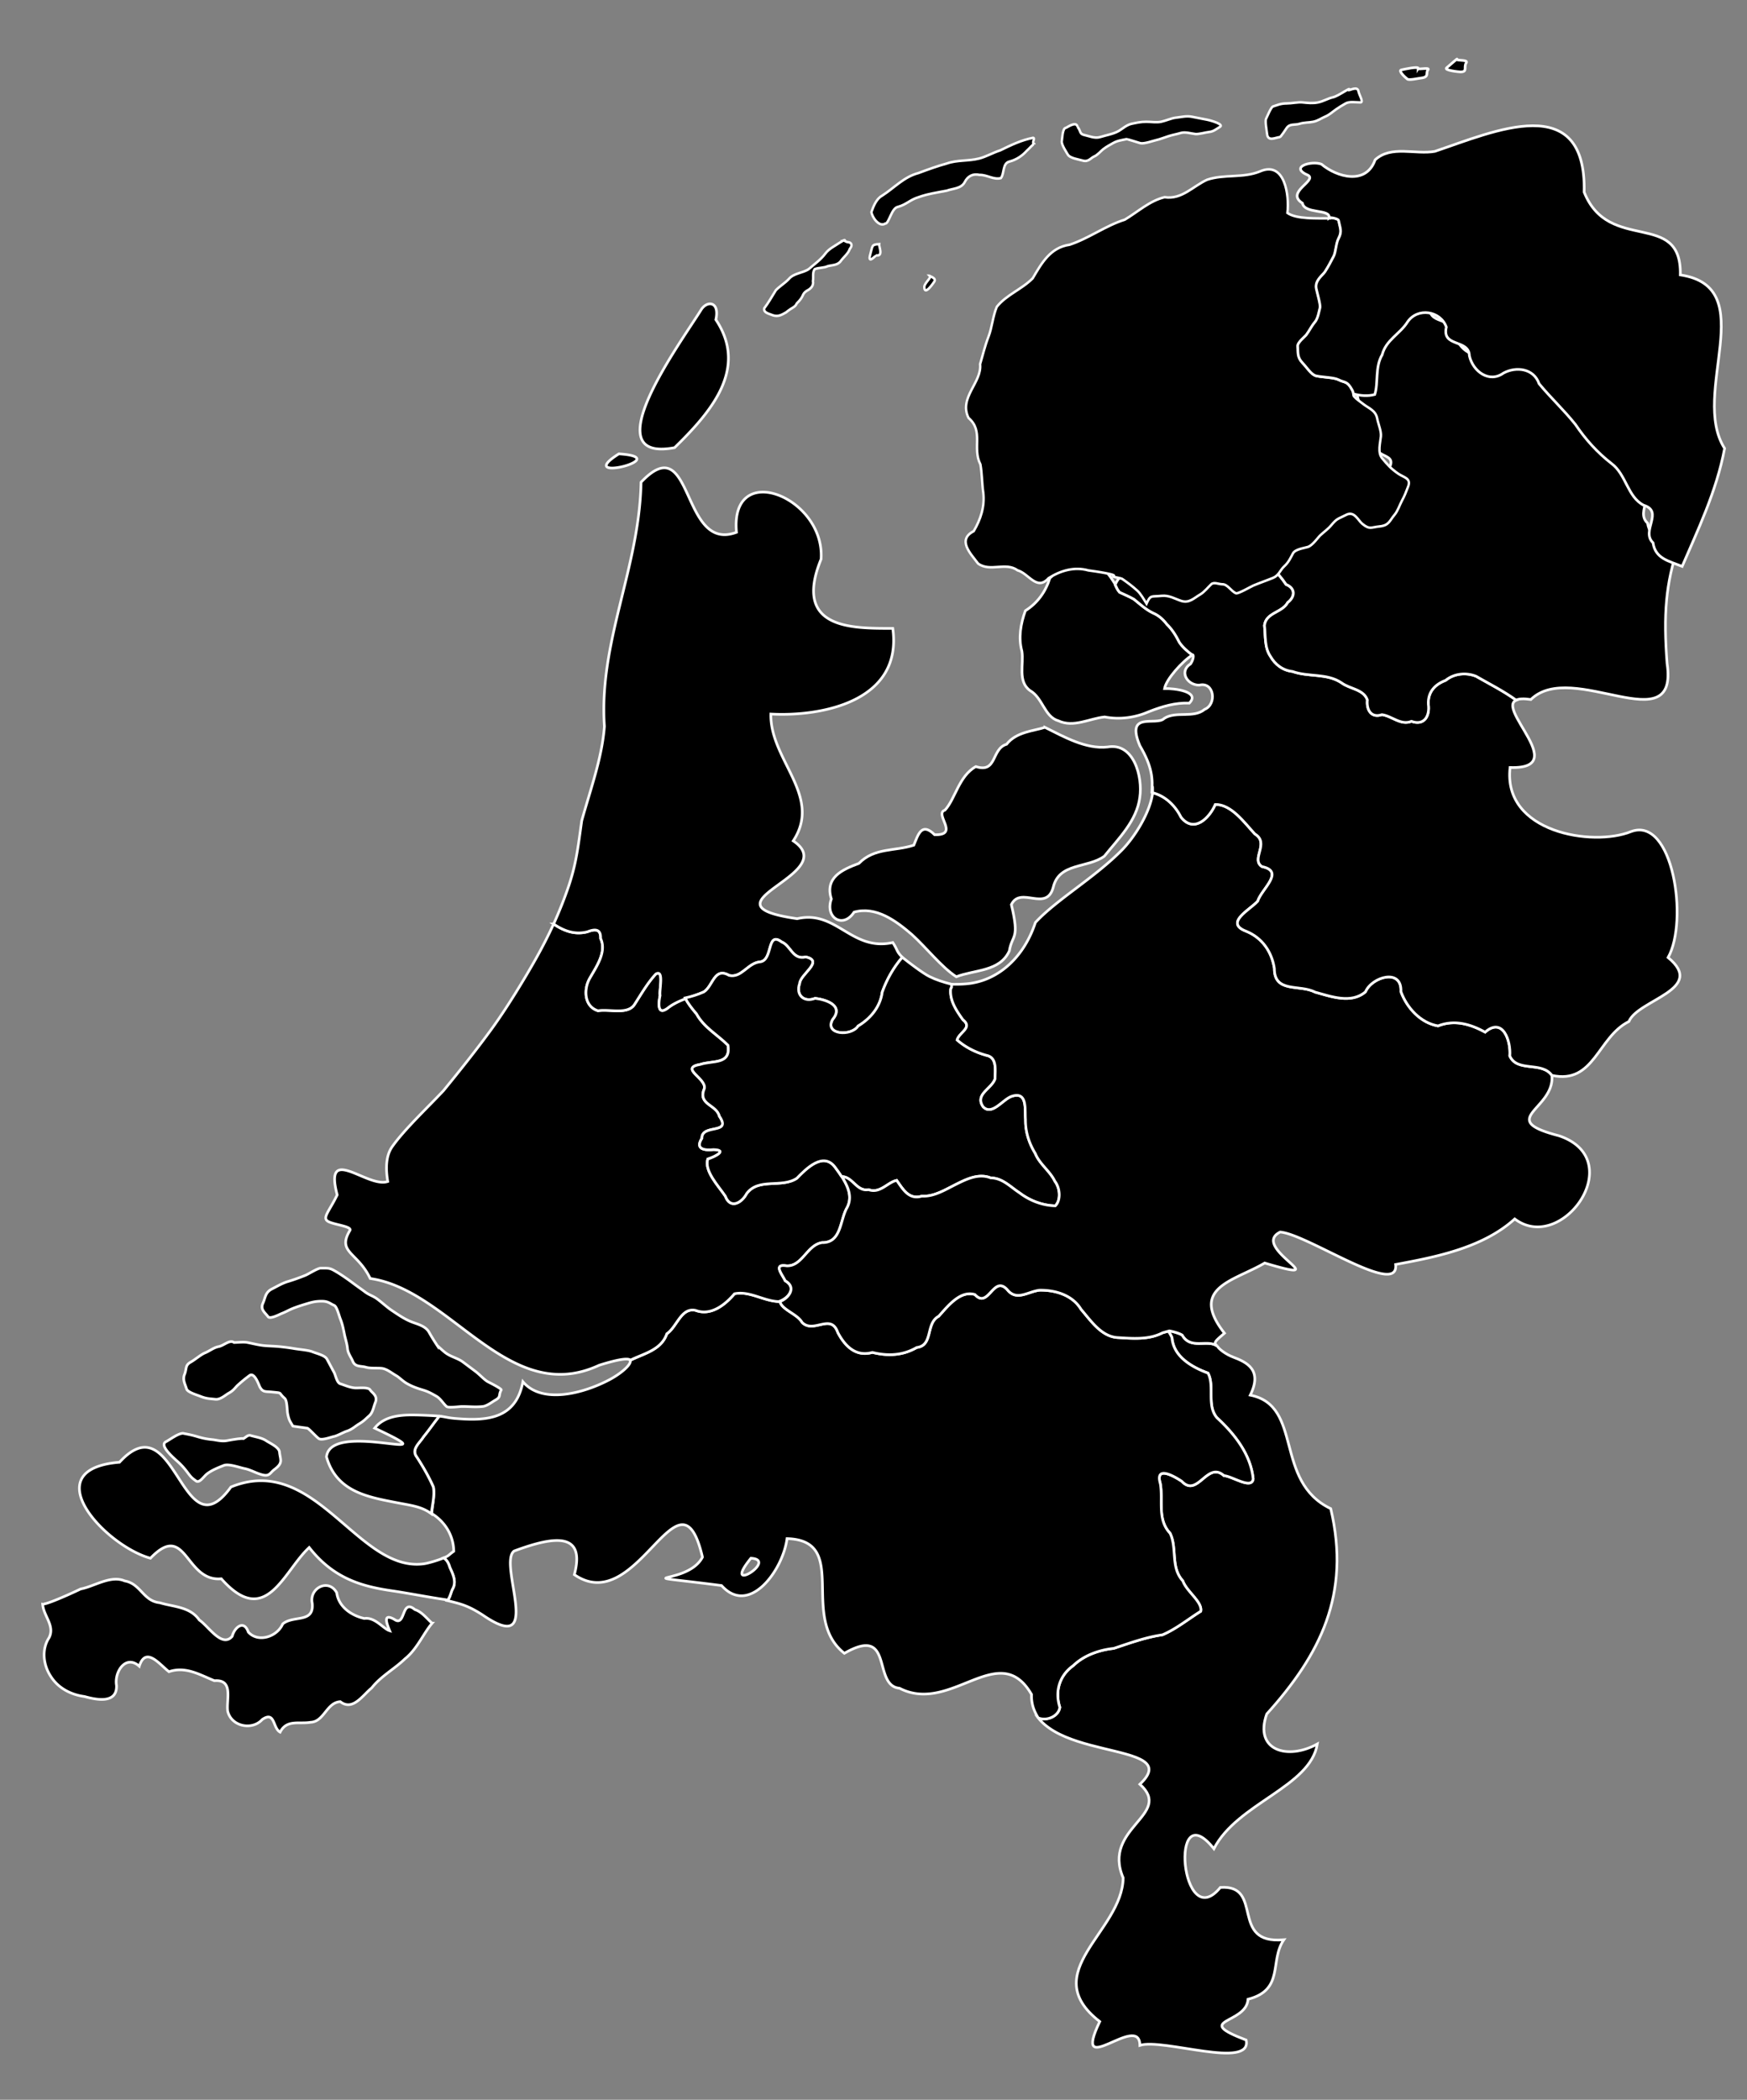 <svg viewBox="0 0 714.24 858.14" xmlns="http://www.w3.org/2000/svg"><rect x="0" y="0" width="714.24" height="858.14" fill="#808080" stroke="none"/><g stroke="#fff" stroke-width="1.084"><path d="M497.62 550.02c.656 1.344 3.652 3.517 6.528 4.6 2.875 1.085 5.894 2.41 7.563 4.745 1.667 2.335 1.982 5.679-.553 10.8 21.815 4.304 9.436 35.16 32.9 46.399 8.275 34.982-4.3 59.664-26.17 83.93-5.314 15.048 8.713 18.91 20.688 12.239-2.874 17.64-32.644 24.087-42.29 42.8-18.564-23.232-13.476 35.629 2.64 15.83 18.119-1.276 3.432 23.452 25.959 21.38-5.958 8.488.403 20.448-14.644 24.317-.602 10.275-23.197 8.127-.76 16.677 2.48 12.204-34.104-.846-43.455 2.161-.064-13.78-28.308 15.14-16.405-9.722-26.071-20.204 9.27-36.741 9.573-58.73-8.822-20.596 20.76-25.754 6.832-38.262 2.47-2.322 3.615-4.192 3.73-5.746.115-1.553-.8-2.788-2.45-3.837-1.65-1.049-4.037-1.912-6.864-2.72-2.827-.806-6.095-1.559-9.51-2.387-3.416-.828-6.978-1.733-10.392-2.845-3.415-1.113-6.682-2.432-9.507-4.091-2.825-1.659-5.209-3.656-6.57-5.503 3.552 1.484 8.398-.716 8.828-4.325-2.087-6.502-.167-13 5.505-17.03 4.383-4.218 10.536-6.403 16.532-7.039 6.564-2.189 13.05-4.558 19.952-5.558 5.608-2.397 10.452-6.374 15.628-9.61.725-3.846-5.794-8.007-7.332-12.396-5.091-5.513-2.23-13.331-5.18-19.454-5.382-5.652-2.815-13.375-4-20.246-2.272-7.59 5.496-3.206 8.763-1.012 6.5 6.891 10.385-8.474 17.26-2.32 3.348.193 11.331 5.786 11.923 1.33-.987-10.015-7.657-18.41-14.817-24.992-4.294-5.062-.832-12.825-3.628-18.214-6.57-2.45-14.182-6.705-14.753-14.549-1.133-2.473-2.065-2.89-1.055-2.735 1.01.153 3.962.876 5.276 1.746 3.37 5.99 10.225 1.647 14.256 4.37z"/><path d="M408.73 525.46c-3.575.365-5.714 8.452-10.125 3.601-6.097-1.823-11.13 4.775-14.824 8.847-5.478 2.93-2.122 11.981-8.978 12.787-5.69 3.311-11.854 3.574-18.111 2.01-6.834 1.927-11.209-2.594-14.145-8.116-2.83-8.156-9.854.607-14.615-4.15-1.923-3.445-8.243-5.129-9.056-8.508-6.64-.174-12.498-4.503-18.608-3.183-3.81 4.49-9.583 9.118-15.815 6.785-5.985-1.361-7.623 6.684-11.822 9.552-2.304 6.758-9.654 8.12-14.98 10.908.003.006-.002.02 0 .026.007.018.021.06.026.079.005.018.023.059.026.078.003.02-.002.058 0 .078.117 1.648-3.874 5.18-8.795 7.75-5.205 2.719-12.024 5.221-18.529 5.873-6.504.651-12.701-.545-16.598-5.193-.716 3.834-2.001 6.765-3.731 8.977-1.73 2.212-3.884 3.71-6.368 4.697-2.485.987-5.293 1.46-8.273 1.618-2.981.16-6.153-.016-9.369-.287-3.217-.27-3.667-.637-6.42-.939-2.122 2.568-4.159 5.625-6.472 8.43-1.512 2.495-5.179 5.097-2.793 8.246 2.556 3.935 4.94 8.027 6.838 12.318.592 3.607-.46 7.294-.679 10.804 4.43 2.715 8.848 7.91 9.004 15.424-2.165 1.508-1.877 1.848-4.15 2.715 1.388.871 2.041 2.198 2.532 3.888 1.303 2.82 2.843 5.94 1.07 8.925-.568 1.032-1.244 4.396-2.218 4.593 6.062 1.462 8.771 2.195 14.589 5.924 25.56 17.604 6.03-21.149 12.866-26.15 16.74-6.232 29.236-7.707 24.61 9.656 26.043 17.982 43.035-47.202 52.378-7.15-3.482 6.796-13.981 7.905-14.954 8.533l-.026.026c-.004.005-.023.022-.026.027-.002.004 0 .021 0 .026v.026c.199.422 5.795.782 22.809 2.975 11.359 12.664 25.08-6.279 26.776-19.181 26.025.748 4.709 32.087 23.436 46.87 20.526-11.827 11.248 13.259 22.548 14.275 21.132 10.888 40.707-20.41 53.969 2.532-.119 3.54.807 6.488 2.74 9.577 3.553 1.484 8.391-.722 8.821-4.331-2.087-6.502-.166-13.012 5.507-17.042 4.383-4.218 10.55-6.385 16.546-7.021 6.563-2.189 13.037-4.559 19.938-5.559 5.607-2.396 10.456-6.393 15.633-9.63.724-3.845-5.797-8.007-7.334-12.395-5.092-5.512-2.243-13.32-5.193-19.443-5.382-5.652-2.808-13.38-3.993-20.251-2.271-7.589 5.5-3.211 8.769-1.018 6.5 6.892 10.376-8.451 17.25-2.296 3.349.192 11.334 5.787 11.927 1.33-.987-10.014-7.664-18.42-14.824-25.001-4.295-5.063-.831-12.828-3.628-18.216-6.569-2.45-14.174-6.692-14.746-14.537-.725-1.585-1.358-2.349-1.46-2.636.181-.05.335-.082.417-.105-.174-.026-.297-.04-.366-.026h-.026c-.005.003-.022.024-.026.026-.002.004-.024.023-.026.027v.052c.001.006-.002.02 0 .026-.549.15-1.46.406-2.375.678-5.712 2.946-12.255 2.3-18.45 1.932-6.626-.484-10.83-6.906-14.85-11.534-3.494-5.874-10.702-7.976-17.12-7.804-4.84.698-9.296 4.5-13.05-.261-1.16-1.25-2.167-1.659-3.078-1.565zM307 636.82c11.528.64-12.461 15.333 0 0zm-124.59 17.198l.053.026c-.02-.004-.034-.021-.053-.026zm.053.026a.471.471 0 00.235.053c-.08-.02-.155-.034-.235-.053z"/><path d="M176.34 618.64c-3.945-2.947-8.068-3.353-14.021-4.509-5.954-1.156-12.144-2.266-17.355-4.873-5.212-2.607-9.444-6.71-11.485-13.855 1.665-15.534 53.772 4.23 19.701-11.75 1.569-1.99 3.603-3.3 5.973-4.128 2.37-.827 5.076-1.174 7.987-1.238 2.911-.063 8.85.155 12.484.459-2.122 2.568-4.18 5.64-6.493 8.443-1.511 2.496-5.155 5.09-2.77 8.241 2.556 3.934 4.918 8.033 6.815 12.324.593 3.607-.455 7.297-.836 10.885zm5.851 35.106c-5.867-.805-15.559-2.69-21.678-3.575-6.119-.886-12.125-2.1-17.86-4.703-5.735-2.604-11.2-6.598-16.237-13.042-10.535 9.682-17.643 33.431-35.94 12.781-14.934 1.41-14.199-23.803-28.962-8.393-18.35-4.98-47.73-36.346-12.654-39.227 23.18-25.271 25.307 38.09 45.554 10.123 2.464-1.01 4.84-1.697 7.14-2.104a29.36 29.36 0 016.672-.419 29.92 29.92 0 016.265 1.012 36.32 36.32 0 015.916 2.187 50.203 50.203 0 015.625 3.11 77.612 77.612 0 015.393 3.78 141.058 141.058 0 015.22 4.193c1.718 1.439 3.417 2.904 5.107 4.354a293.56 293.56 0 005.049 4.262 104.097 104.097 0 005.052 3.913c1.691 1.219 3.392 2.337 5.113 3.314 1.721.975 3.462 1.808 5.233 2.457a25.024 25.024 0 005.412 1.35c1.84.235 3.72.245 5.648-.015 1.93-.26 6.3-1.588 8.102-2.404 1.39.871 2.052 2.192 2.542 3.881 1.304 2.82 2.844 5.934 1.07 8.917-.644 1.17-1.423 5.327-2.782 4.248zm-86.51-105.09c-1.747-1.309-4.18 1.297-6.328 1.688-1.958.356-3.719 1.825-5.483 2.53-1.758.704-4.089 2.787-5.905 3.797-2.37 1.316-1.571 2.662-2.531 5.061-.861 2.153.238 3.888.844 5.906.405 1.35 4.197 2.438 5.483 2.952 2.494.998 3.499.982 6.327 1.266 2.073.207 4.003-1.71 5.483-2.532 2.099-1.165 2.527-2.245 3.797-3.374 1.68-1.494 2.6-2.266 4.64-3.796 2.071-1.554 3.904 4.077 4.217 4.64 1.251 2.252 2.164 1.82 5.062 2.108 4.542.455 2.276.094 5.062 2.532 1.11.973.96 4.802 1.265 6.327.582 2.909 1.051 3.157 2.109 5.062.027.049 5.548.771 5.905.842.634.128 3.444 3.322 4.64 4.218 1.237.929 5.034-.584 6.327-.843 1.31-.262 4.057-1.807 5.062-2.109 2.172-.651 3.583-2.065 5.061-2.952 2.13-1.28 2.701-2.048 4.218-3.375 1.49-1.303 1.756-3.545 2.53-5.483 1.108-2.769-1.501-3.97-2.108-5.061-.735-1.324-4.967-.708-6.327-.844-2.306-.231-4.317-1.21-5.906-1.688-1.43-.43-1.97-3.631-2.53-4.64-1.138-2.048-1.91-3.607-2.953-5.483-.833-1.5-4.119-2.238-5.905-2.952-1.697-.68-5.006-.905-7.17-1.266a92.062 92.062 0 00-6.327-.844c-2.18-.217-4.304-.22-6.327-.422-2.135-.212-4.621-.84-6.75-1.265-1.586-.317-3.924 0-5.483 0zm3.821 39.27c-.91-.181-4.757.482-6.749.844-2.168.395-4.236-.255-5.905-.422-2.445-.244-4.152-.613-6.327-1.265-2.278-.684-3.893-.948-5.483-1.265-1.803-.36-5.725 2.65-7.17 3.374-2.762 1.38 2.332 5.963 4.639 8.015 1.82 1.617 3.078 3.12 4.218 4.64 1.583 2.11 1.87 2.245 3.374 3.373 1.467 1.1 3.173-1.853 4.64-2.952 2.048-1.536 4.561-2.5 6.749-3.375 1.997-.798 6.421.863 8.436 1.266 2.57.514 4.509 1.805 7.17 2.53 3.14.856 3.245-.745 5.062-2.108 3.724-2.794 2.446-3.803 2.109-7.171-.198-1.98-3.921-3.598-5.483-4.64-1.791-1.194-4.243-1.483-6.327-2.109-1.169-.35-2.047.877-2.953 1.265zm77.164 75.46c-3.471 4.003-6.16 10.632-11.036 14.488-4.354 4.23-9.846 7.09-13.674 11.958-3.62 2.893-7.691 9.605-12.831 5.61-5.613.312-6.624 8.214-12.113 8.415-4.743.827-9.758-1.26-12.48 4.032-3.089-1.606-1.994-8.822-7.334-5.149-4.136 4.607-12.742 2.834-14.12-3.514-.607-4.683 2.525-12.962-5.415-12.343-6.098-2.486-11.843-6.002-18.587-3.687-3.853-2.968-9.467-10.559-12.134-2.238-5.548-4.964-10.291 2.349-9.306 7.896.246 7.604-8.34 5.808-13.117 4.48-5.523-.733-10.675-3.402-13.72-8.161-3.09-4.648-3.904-11.04-.737-15.863 2.586-5.052-2.648-9.225-2.608-14.101-.937 1.69 10.83-3.549 15.526-5.824 5.49-.992 12.278-5.765 17.99-3.292 6.626 1.147 7.546 8.263 14.352 8.921 5.77 1.75 12.376 1.583 16.18 7.073 3.744 2.512 9.253 11.525 13.434 6.642.873-3.531 4.757-7.006 6.575-1.738 4.05 4.51 11.822 1.929 14.07-3.305 4.4-3.74 12.907-.124 12.056-8.478-1.287-6.166 6.668-10.333 10.027-4.29.761 5.734 5.935 9.316 11.278 10.525 4.398-.668 7.771 4.237 10.378 5.012-1.162-2.825-2.98-7.4 1.921-4.62 4.694 3.25 2.758-8.768 8.364-4.033 2.963.969 4.808 3.606 7.06 5.584zM257.72 555.87c-.696-.76-3.611-.787-12.725 2.064-37.131 17.302-60.585-30.726-93.639-35.43-5.106-10.812-13.718-10.578-8.312-19.62 1.078-1.804-7.328-2.4-9.24-3.925-1.91-1.525.925-4.166 4.055-10.62-5.597-21.189 12.487-2.572 20.667-5.484-.835-5.07-.882-10.503 1.898-14.341 5.02-7.071 14.474-15.94 20.88-22.777 6.931-8.466 13.536-16.763 19.643-25.154 6.106-8.392 13.575-20.6 18.514-29.441a194.55 194.55 0 006.88-13.512c4.24 2.855 8.69 4.5 13.836 3.173 3.307-1.304 5.497-1.048 5.374 2.723 2.599 5.623-1.801 11.64-4.525 16.47-2.466 4.511-2.136 11.374 3.483 13.087 4.65-.795 11.9 1.675 14.789-2.43 2.741-4.226 5.334-8.833 8.813-12.59 3.499-2.007 1.324 6.592 1.745 8.765-.573 2.784-1.28 8.47 3.124 5.162 2.16-1.712 4.628-2.814 7.125-4.142 1.134 2.18 2.82 4.38 4.65 6.494 3.023 5.537 8.695 8.614 12.858 12.807 1.304 8.035-6.132 6.161-11.275 7.85-8.832 1.524 2.591 5.656 1.628 9.872-2.803 6.652 4.933 6.416 6.146 11.306 5.235 7.69-7.26 2.966-7.163 9.053-2.89 4.518 1.286 4.967 4.767 4.587 6.115.193.288 3.088-2.317 3.845-1.61 4.862 4.315 10.947 7.151 15.19 2.032 5.41 6.683 2.767 8.707-1.081 4.93-6.567 14.27-2.088 20.513-6.24 3.826-3.926 10.825-11.032 15.673-4.47.86 1.187 1.8 2.455 2.67 3.782.872 1.328 1.675 2.714 2.264 4.14.588 1.426.963 2.89.975 4.372.012 1.483-.337 2.983-1.196 4.48-2.788 5.166-2.243 14.126-10.05 14.002-6.185.952-8.12 9.866-14.589 9.482-5.597-.88-1.601 3.624-.5 6.106 4.875 2.76 1.34 7.24-2.683 8.502-6.095-.17-11.952-4.501-18.061-3.183-3.81 4.49-9.605 9.126-15.837 6.793-5.985-1.361-7.623 6.677-11.821 9.544-2.305 6.759-9.651 8.131-14.895 10.791zm-78.948-5.95c-.694-1.043-2.235-3.433-3.374-5.484-1.433-2.579-4.924-3.32-7.171-4.218-2.856-1.142-5.084-2.686-8.014-4.64-1.951-1.301-3.82-3.076-5.905-4.64-1.866-1.399-3.195-1.552-5.062-2.952-1.598-1.199-3.056-2.187-4.64-3.375-2.194-1.645-4.702-3.411-6.748-4.64-3.077-1.845-3.057-1.686-6.749-1.686-1.302 0-4.929 2.393-6.327 2.952-2.565 1.026-4.706 1.792-7.17 2.532-2.225.666-4.348 1.962-6.328 2.952-2.908 1.454-2.71 3.515-3.796 5.905-1.152 2.535.815 3.758 2.109 5.484.838 1.116 4.566-.899 5.483-1.266 2.017-.806 2.98-1.445 4.64-2.11 2.053-.82 4.02-1.416 6.327-2.108 1.66-.498 3.119-.844 5.484-.844 2.794 0 3.46 1.047 5.061 1.688 1.139.454 2.038 4.25 2.53 5.483.88 2.195 1.232 4.045 1.688 6.327.399 1.993 1.038 3.62 1.266 5.905.2 2 1.494 3.525 2.108 5.062 1.022 2.554 3.348 1.89 5.484 2.53 1.663.5 4.74.264 6.327.422 2.14.215 4.32 2.072 5.905 2.953 1.384.769 2.705 2.3 4.64 3.374 2.167 1.204 4.067 1.853 6.326 2.531 2.51.753 3.954 1.681 5.484 2.53 1.772.985 2.813 2.99 4.218 4.219.755.66 5.232 0 6.327 0 3.29 0 5.24.32 8.436 0 1.79-.18 3.924-1.899 5.061-2.53 2.625-1.46 1.246-1.904 2.532-4.219.28-.507-5.252-3.246-5.484-3.375-1.478-.821-3.305-2.9-5.062-4.217l-5.061-3.796c-2.24-1.68-4.863-2.067-7.171-3.796-1.195-.897-2.25-1.97-3.374-2.954z"/><path d="M286.76 126.43c-8.334 13.436-44.821 62.893-10.967 56.521 15.468-15.077 30.057-32.563 16.872-52.303 1.655-7.404-3.422-7.92-5.905-4.218zm-33.744 59.052c-19.324 12.239 23.809 1.523 0 0zm27.14 222.74c-2.54.95-5.009 2.052-7.17 3.764-4.403 3.308-3.696-2.378-3.123-5.162-.422-2.174 1.753-10.772-1.745-8.765-3.48 3.757-6.072 8.364-8.813 12.59-2.889 4.105-10.14 1.635-14.79 2.43-5.619-1.712-5.948-8.576-3.482-13.087 2.724-4.83 7.124-10.848 4.525-16.47.123-3.772-2.067-4.027-5.374-2.724-5.146 1.328-9.596-.317-13.836-3.172a173.772 173.772 0 005.755-14.346c3.428-9.818 4.153-16.53 5.728-27.848 3.713-13.282 8.323-25.805 9.28-38.594-2.388-34.532 14.29-64.656 14.974-99.756 21.652-22.888 16.032 29.073 39.016 20.457-2.79-30.048 36.272-14.356 34.588 10.967-11.81 28.936 13.124 28.274 29.309 28.309 4.15 30.02-29.432 36.12-49.842 34.999-.411 18.819 21.249 33.422 9.144 51.842 20.503 13.784-40.42 25.763 1.612 31.798 16.13-3.751 22.124 13.504 39.092 9.75 2.158 3.296 1.346 3.433 3.886 6.024-3.698 4.35-6.338 9.09-8.202 14.248-.78 6.032-4.775 10.799-9.873 13.856-2.742 4.287-13.883 3.611-10.46-2.644 4.689-5.632-2.247-8.085-7.096-8.692-4.576 1.826-8.017-1.357-6.344-6.063.169-3.797 10.16-9.188 2.476-10.847-5.31 1.354-6.152-4.69-9.79-6.093-6.33-4.77-3.342 7.653-8.97 8.115-4.94.536-7.515 6.716-12.537 5.518-6.127-3.515-6.532 4.333-10.33 6.749-2.454 1.1-5.067 1.896-7.607 2.846z"/><path d="M344.12 480.84c4.529.131 6.133 6.25 10.975 5.36 4.73 1.735 7.837-3.054 11.505-3.788 2.53 3.566 4.964 8.06 10.274 6.436 5.139.278 9.722-2.735 14.162-4.908 4.283-2.147 9.205-4.477 14.011-2.549 4.815.052 7.985 3.639 11.745 6.084 4.227 3.222 9.338 5.184 14.668 5.333 2.255-2.183 2.074-7.113-.174-10.06-2.01-4.224-6.235-6.95-8.015-11.361-2.56-4.18-4.06-8.85-4.002-13.792-.332-4.203.923-11.801-5.72-9.531-3.629 1.257-8.054 8.08-11.647 4.19-3.4-5.083 3.496-7.194 4.909-11.303-.001-3.413 1.004-8.762-3.501-9.655-4.371-1.189-8.599-3.29-11.98-6.282.767-3.116 6.539-4.955 2.361-8.27-2.626-3.688-5.484-7.843-4.997-12.593l.346-.647.04-1.252c-3.418-.874-6.263-1.771-9.028-3.135-2.765-1.363-8.64-5.852-11.162-7.887-3.698 4.35-6.338 9.091-8.202 14.248-.78 6.033-4.775 10.8-9.873 13.856-2.742 4.287-13.883 3.611-10.46-2.644 4.689-5.632-2.247-8.085-7.096-8.692-4.576 1.826-8.017-1.357-6.344-6.063.17-3.797 10.16-9.188 2.476-10.847-5.31 1.354-6.152-4.69-9.789-6.092-6.331-4.77-3.343 7.652-8.971 8.115-4.94.535-7.515 6.715-12.537 5.517-6.127-3.515-6.532 4.333-10.33 6.75-2.454 1.1-5.067 1.896-7.65 2.467 1.133 2.18 2.818 4.38 4.65 6.495 3.022 5.536 8.694 8.614 12.857 12.807 1.305 8.034-6.132 6.16-11.275 7.849-8.832 1.525 2.591 5.657 1.628 9.873-2.803 6.652 4.933 6.416 6.146 11.306 5.235 7.69-7.26 2.965-7.163 9.052-2.89 4.518 1.286 4.967 4.767 4.588 6.115.192.288 3.088-2.317 3.845-1.609 4.861 4.315 10.947 7.151 15.189 2.032 5.41 6.683 2.767 8.708-1.081 4.928-6.567 14.269-2.087 20.513-6.24 3.825-3.926 10.825-11.032 15.673-4.47.86 1.188 1.799 2.455 2.67 3.783z"/><path d="M478.08 543.9c-.327.086-1.572.427-2.809.796-5.712 2.945-12.267 2.305-18.463 1.938-6.626-.483-10.81-6.909-14.83-11.539-3.492-5.872-10.715-7.982-17.132-7.81-4.839.698-9.301 4.507-13.054-.254-5.714-6.154-7.66 8.11-13.197 2.023-6.096-1.823-11.127 4.791-14.82 8.863-5.478 2.93-2.131 11.964-8.986 12.77-5.69 3.311-11.857 3.58-18.114 2.015-6.835 1.927-11.202-2.599-14.138-8.121-2.831-8.155-9.851.617-14.612-4.138-1.924-3.445-8.234-5.139-9.047-8.517 3.48-1.266 7.014-5.747 2.14-8.506-1.102-2.483-5.098-6.988.5-6.107 6.467.384 8.402-8.53 14.588-9.482 7.807.124 7.262-8.836 10.05-14.001.859-1.498 1.208-2.998 1.196-4.48-.012-1.483-.386-2.947-.975-4.373-.589-1.426-1.392-2.812-2.11-4.125 4.375.116 5.98 6.235 10.822 5.345 4.729 1.735 7.836-3.054 11.505-3.788 2.529 3.566 4.964 8.06 10.274 6.436 5.138.279 9.721-2.734 14.162-4.908 4.283-2.147 9.205-4.477 14.01-2.549 4.816.052 7.986 3.64 11.746 6.085 4.226 3.222 9.338 5.184 14.668 5.332 2.254-2.182 2.073-7.113-.175-10.059-2.01-4.224-6.235-6.951-8.015-11.362-2.56-4.18-4.06-8.849-4.002-13.792-.331-4.202.923-11.8-5.72-9.53-3.628 1.256-8.053 8.08-11.646 4.19-3.4-5.083 3.495-7.195 4.908-11.304 0-3.412 1.005-8.762-3.5-9.655-4.372-1.188-8.6-3.29-11.98-6.282.767-3.116 6.538-4.954 2.361-8.269-2.627-3.689-5.484-7.843-4.997-12.594l.346-.646.04-1.252c2.295.022 5.161.02 7.968-.412a28.432 28.432 0 008.168-2.575c2.615-1.278 5.1-2.972 7.383-5.063 2.282-2.091 4.364-4.579 6.173-7.447 1.81-2.869 3.346-6.118 4.54-9.73 4.24-4.62 10.302-9.2 16.697-14.039 6.394-4.838 13.118-9.933 18.678-15.584 5.56-5.65 11.733-15.916 12.547-23.44 5.344 1.337 9.352 5.414 11.662 10.052 5.23 6.559 11.476.433 13.96-5.242 6.54-.14 11.875 7.379 16.197 12.05 6.208 3.755-1.808 10.332 2.916 13.335 9.536 1.987-.27 9.244-1.752 14.146-3.182 3.555-13.836 8.899-4.626 12.312 6.48 2.686 10.364 8.32 11.431 15.148-.055 10.214 10.38 6.4 16.603 9.686 6.536 1.785 14.776 4.893 20.631-.112 2.603-6.114 14.952-9.816 14.5-.107 2.377 6.579 8 12.803 15.156 14.029 6.883-2.69 13.345-.67 19.276 2.539 7.262-6.327 10.588 3.626 10.086 9.753 3.02 6.774 13.044 2.097 17.206 7.931 1.284 13.967-23.242 17.932 2.9 24.69 28.882 9.717 1.179 48.616-18.094 33.982-13.438 12.244-33.906 15.835-48.7 18.622 1.53 13.727-36.115-12.398-47.195-13.256-12.807 6.333 24.68 21.938-6.328 12.654-12.44 7.356-31.153 9.963-16.45 28.682-3.693 3.195-4.513 3.764-3.209 5.149-3.814-2.709-10.669 1.633-14.04-4.356-1.314-.87-4.266-1.593-5.275-1.746z"/><path d="M427.22 297.26c-4.501 1.469-11.695 1.774-15.69 6.904-6.325 1.855-3.77 11.97-12.57 9.125-6.955 3.846-8.413 13.277-12.632 17.794-4.635 1.47 6.255 10.354-4.22 10.055-5.27-5.2-6.665-.241-8.506 4.266-7.725 2.57-16.127.916-22.457 7.452-6.893 2.57-14.006 5.773-11.266 14.537-2.717 7.734 4.82 12.285 9.309 5.369 8.988-2.504 17.133 3.59 23.617 9.155 6.019 5.47 11.989 13.208 18.152 17.265 7.592-2.931 17.79-2.04 21.687-10.534 1.203-7.047 4.31-4.409.842-18.953 3.746-7.747 14.335 3.23 17.11-7.055 2.366-10.182 14.101-7.727 20.905-12.731 5.79-7.236 13.258-14.398 14.488-24.03 1.258-8.374-2.406-22.527-13.19-20.595-8.846.97-17.817-4.17-25.579-8.024zm28.787-58.367c-.935-1.48-2.616-4.279-3.982-5.396-2.01-1.771-4.203-3.343-6.424-4.827-.88-.445-2.932-.597-4.538-1.085-6.79-3.15-7.948 5.602-11.844 8.683-1.724 5.567-5.05 10.193-10.013 13.33-1.92 5.267-2.923 11.04-1.419 16.54.843 5.333-1.832 12.304 3.3 16.067 5.268 2.995 5.876 10.724 11.63 12.382 6.2 2.88 12.681-.947 18.913-1.586 6.164 1.191 12.565.3 18.295-2.24 5.263-2.056 10.637-3.657 16.321-3.414 4.651-4.78-6.26-6.058-10.128-5.943.6-3.752 7.307-11.185 11.385-13.747-1.815-1.21-4.21-3.416-5.327-5.168-1.347-2.685-2.911-5.275-5.103-7.365-1.488-1.978-3.365-3.654-5.672-4.615-2.933-1.394-5.313-3.634-7.815-5.639-1.882-1.084-3.903-1.895-5.86-2.83-1.086-1.334-1.03-1.581-1.843-3.104"/><path d="M513.03 226.04c4.427 3.45 9.29 7.53 12.775 12.814 3.852 1.517 3.788 5.014.675 7.393-2.276 4.204-8.855 4.046-9.518 9.337.463 4.115-.047 9.038 2.428 12.618 1.93 3.402 5.085 5.788 9.02 6.214 6.526 2.357 14.113.622 20.066 4.642 3.334 2.524 9.043 2.582 10.56 6.993-.433 3.9 1.47 7.55 5.97 6.012 4.114.571 7.679 4.508 12.05 2.73 5.215 1.883 7.562-2.117 6.907-6.954-.266-4.973 2.614-8.106 7.056-9.789 3.452-2.824 8.376-3.322 12.453-1.68 5.548 3.17 11.296 6.06 16.423 9.786-1.202.51-1.56 1.478-1.41 2.736.15 1.257.811 2.803 1.71 4.502.899 1.7 2.033 3.553 3.133 5.426 1.1 1.873 2.166 3.766 2.922 5.544.756 1.78 1.204 3.444 1.07 4.86-.133 1.415-.847 2.583-2.415 3.368-1.568.785-3.99 1.187-7.538 1.074-3.06 26.645 33.86 32.472 49.428 26.2 17.193-6.486 23.611 36.436 15.185 51.46 15.908 13.079-12.296 17.154-16.028 26.15-12.828 6.384-14.1 25.8-31.478 22.01-4.162-5.833-14.187-1.157-17.206-7.93.503-6.128-2.824-16.081-10.086-9.754-5.93-3.208-12.394-5.229-19.276-2.539-7.155-1.226-12.78-7.45-15.156-14.029.452-9.709-11.897-6.007-14.5.107-5.855 5.005-14.096 1.898-20.63.112-6.224-3.286-16.659.528-16.604-9.686-1.067-6.827-4.95-12.462-11.43-15.148-9.212-3.413 1.443-8.756 4.624-12.312 1.482-4.902 11.29-12.158 1.753-14.146-4.724-3.002 3.292-9.579-2.916-13.334-4.322-4.671-9.658-12.19-16.198-12.051-2.482 5.675-8.73 11.801-13.959 5.243-2.31-4.64-6.318-8.715-11.662-10.052.088-5.718-.32.273-.32.273.408-5.99.284-10.707-4.908-19.522-5.996-14.385 6.86-7.805 10-11.13 4.791-3.103 12.015.1 16.528-3.696 5.03-2.018 3.97-11.432-2.254-9.88-5.07-.035-8.285-5.733-3.504-8.707 1.412-2.103 1.23-4.102.679-3.692-1.769-1.163-4.163-3.369-5.28-5.12-1.347-2.686-2.911-5.276-5.104-7.366-1.488-1.978-3.364-3.654-5.67-4.615-2.935-1.394-5.314-3.634-7.816-5.639-1.882-1.084-3.903-1.895-5.86-2.83-1.086-1.334-1.03-1.581-1.781-3.125 1.844-3.81 1.981-2.798 6.568-3.258 3.251-.324 5.83 1.324 8.51 2.128 3.343 1.003 5.442-1.25 7.98-2.66 1.829-1.016 3.602-3.202 4.787-4.255 1.192-1.06 3.19 0 4.787 0 2.312 0 3.704 2.866 5.85 3.724.878.35 6.484-2.806 7.447-3.191 3.074-1.23 6.147-2.246 8.51-3.192 1.246-.498 1.991-1.3 2.651-2.175z"/><path d="M619.95 286.19c-5.186-3.764-10.933-6.653-16.481-9.824-4.077-1.64-9.001-1.143-12.453 1.681-4.441 1.683-7.321 4.816-7.055 9.79.655 4.835-1.693 8.836-6.908 6.953-4.37 1.778-7.935-2.159-12.05-2.73-4.5 1.537-6.403-2.112-5.97-6.012-1.516-4.41-7.225-4.47-10.56-6.993-5.953-4.02-13.54-2.285-20.065-4.642-3.936-.427-7.09-2.813-9.02-6.215-2.476-3.579-1.966-8.503-2.429-12.618.664-5.29 7.242-5.132 9.519-9.336 3.113-2.379 3.176-5.876-.676-7.393-3.485-5.284-8.348-9.365-12.77-13.322.656-.367 1.23-1.315 2.132-2.104 1.895-1.658 2.756-3.577 3.724-5.319.975-1.757 4.816-2.19 6.383-2.66 2.035-.61 4.33-3.897 5.319-4.787 1.94-1.747 3.216-2.46 4.787-4.255 2.548-2.912 2.782-2.455 6.383-4.255 3.484-1.742 5.088 2.303 6.915 3.723 3.2 2.489 3.588 1.45 7.446 1.064 4.047-.404 4.25-2.35 6.383-4.787 1.428-1.632 2.154-3.984 3.191-5.851 1.216-2.188 1.577-3.144 2.66-5.85 1.389-3.471-1.844-3.713-4.255-5.32-3.324-2.216-4.724-3.88-6.915-6.383-2.045-2.338-.786-6.503-.532-9.042.22-2.197-1.104-4.989-1.595-7.448-.66-3.298-3.649-4.199-5.852-5.85-1.713-1.285-3.308-2.296-4.066-3.667 2.733.174 6.05.447 8.983-.333 1.604-4.832.032-11.398 3.17-16.438 1.61-6.148 7.717-8.642 10.93-13.647 4.313-6.026 14.092-4.616 16.621 2.17-2.083 8.577 9.75 4.773 9.91 11.935 1.531 6.448 8.488 11.384 14.646 7.097 5.4-2.802 12.989-1.958 15.27 4.424 4.961 5.798 10.698 10.934 15.579 16.834 4.348 6.219 9.432 11.647 15.508 16.191 6.317 4.511 6.85 13.851 13.79 17.26 8.828 2.607-1.311 10.692 4.04 15.553.974 6.543 6.745 7.554 12.504 9.758-5.036 14.792-6.088 27.622-4.535 47.568 4.938 32.73-38.738-1.775-55.677 14.763-2.98-.431-4.906-.306-6.047.241"/></g><g stroke="#fff"><path d="M-314.44-89.999c1.936-2.213-5.198 2.959-8.081 3.535-2.375.475-4.851 1.98-7.576 2.526-2.772.554-5.353.273-8.082 0-2.207-.22-5.626.505-8.08.505-3.212 0-4.95.879-7.072 1.515-1.027.308-3.093 5.265-3.535 6.061-.644 1.159.346 5.986.505 7.576.392 3.922 4.343 1.738 6.566 1.515.528-.052 3.256-4.173 3.535-4.545 1.653-2.204 4.123-1.288 6.566-2.02 2.523-.757 4.784-.553 7.071-1.01 2.495-.5 4.244-1.8 6.061-2.526 2.312-.925 3.773-2.347 5.556-3.536 2.02-1.346 2.718-1.734 5.05-3.03 1.947-1.082 5.234-.505 7.577-.505 1.882 0-.673-3.704-1.01-5.556-.476-2.62-4.303-.43-5.05-.505zm-139.4 18.183c-.581-3.197-5.597.466-6.06.505-1.714.143-1.826 5.59-2.021 6.566-.337 1.682 2.522 5.65 3.03 6.566 1.074 1.932 5.8 2.498 7.576 3.03 3.079.924 4.254-1.297 6.061-2.02 1.735-.694 3.4-2.676 4.546-3.535 1.716-1.287 3.614-2.232 5.05-3.03 2.224-1.236 4.248-1.456 7.072-2.021.258-.052 6.888 1.984 7.07 2.02 2.046.41 6.709-1.24 8.082-1.515 1.804-.36 4.844-1.504 6.566-2.02 2.098-.63 4.186-.953 6.06-1.515 2.333-.7 5.486.296 7.577.505 1.756.175 5.275-.83 7.071-1.01 2.413-.242 3.699-1.494 5.556-2.526 2.173-1.207-4.129-3.048-6.566-3.535-2.714-.543-5.328-1.015-8.081-1.516-2.743-.498-5.539.251-8.082.505-2.241.225-5.07 1.52-7.576 2.02-2.308.462-5.213 0-7.576 0-2.922 0-5.036.503-7.576 1.01-2.507.502-4.813 2.563-6.566 3.536-2.737 1.521-6.45 2.087-9.596 3.03-2.756.827-5.89-.57-8.082-1.01-2.684-.536-1.74-1.988-3.535-4.04zm-22.23 8.586c.167-.935-2.906 2.513-3.955 3.33-2.406 2.567-5.436 4.432-8.862 5.277-3.634.871-2.484 5.82-4.358 8.177-3.724.988-7.223-1.724-10.98-1.573-3.302-.777-6.114.562-7.652 3.612-1.856 3.26-6.033 3.068-9.173 4.188-4.91.916-9.882 1.585-14.62 3.253-4.23 1.198-6.179 3.636-10.451 4.756-3.424.494-4.7 8.439-6.6 8.298-3.169 1.959-6.84-3.227-7.104-5.742 1.04-2.89 2.583-6.546 5.434-8.042 6.436-3.966 11.236-9.35 18.743-11.246 4.805-1.725 9.618-3.428 14.563-4.728 5.394-1.848 11.229-1.105 16.73-2.49 3.713-.943 7.075-2.892 10.737-4.009 5.446-2.563 11.015-5.158 16.972-6.23 1.255.319-1.044 2.495.577 3.169zm-79.8 49.498c-4.023.189-3.282.837-4.546 5.05-1.607 5.358 2.859.477 3.03.506 3.885.647 1.3-4.476 1.516-5.556zm25.76 15.657c2.007.334-2.525 3.522-2.525 5.556 0 4.869 4.969-2.417 5.05-2.526 1.442-1.922-2.25-2.7-2.525-3.03zm-43.44-17.173c.53-1.379-2.131.635-2.728.885-2.522 1.653-5.4 2.901-7.281 5.356-2.353 3.04-5.575 5.175-8.48 7.632-3.236 2.097-7.648 1.92-10.313 4.961-2.009 2.063-4.592 3.479-6.617 5.509-1.967 3.016-3.759 6.156-5.998 8.992-.48 2.33 3.03 2.777 4.673 3.5 2.43.647 4.107-.12 6.534-1.492 3.634-2.847 4.544-2.392 5.551-4.46 4.071-3.837 2.313-4.354 5.005-6.177 2.04-1.023 3.753-2.377 3.293-4.889.339-1.94-.355-4.228.895-5.897 2.16-.846 4.663-.501 6.866-1.54 2.29-.519 5.042-.4 6.568-2.525 1.54-2.026 3.75-3.54 4.654-6.014 1.389-1.51 1.106-3.253-1.147-3.313-.5-.146-1.015-.276-1.475-.528zm249.43-11.253c.25-.628 4.451.13 4.628 1.014.754 3.77 1.95 5.405 0 8.917-1.362 2.451-1.396 6.844-2.548 8.917-1.71 3.078-2.419 4.584-4.458 7.643-1.13 1.694-5.266 4.244-4.459 8.28.389 1.943 2.326 8.169 1.911 9.554-.384 1.28-.976 5.21-2.548 7.006-1.902 2.175-2.858 4.312-4.458 6.37-.818 1.05-4.652 3.798-4.459 5.732.295 2.942-.438 5.294 2.548 8.28 2.22 2.219 4.498 5.867 7.006 6.37 3.725.744 9.08.717 11.465 1.91 3.17 1.584 4.398.4 7.006 5.095.957 1.721.408 2.385 1.09 3.322.68.936 2.591 2.146 4.643 3.684 2.638 1.979 6.216 3.057 7.006 7.007.589 2.944 2.174 6.287 1.91 8.917-.303 3.041-1.812 8.028.638 10.828 2.623 2.997 4.3 4.99 8.28 7.643 2.887 1.925 6.757 2.214 5.095 6.37-1.297 3.24-1.729 4.385-3.184 7.005-1.243 2.236-2.112 5.053-3.822 7.006-2.555 2.92-2.798 5.248-7.643 5.733-4.62.462-5.086 1.706-8.917-1.274-2.187-1.7-4.108-6.545-8.28-4.459-4.312 2.156-4.592 1.608-7.643 5.096-1.881 2.15-3.409 3.004-5.733 5.095-1.183 1.065-3.931 5.001-6.369 5.733-1.876.562-6.474 1.08-7.643 3.184-1.159 2.086-2.19 4.385-4.459 6.37-1.08.945-1.767 2.08-2.558 3.127s-1.683 2.009-3.174 2.605c-2.831 1.132-6.51 2.349-10.19 3.822-1.154.461-7.868 4.241-8.918 3.821-2.57-1.028-4.238-4.458-7.006-4.458-1.91 0-4.304-1.27-5.732 0-1.418 1.26-3.542 3.878-5.733 5.095-3.039 1.688-5.551 4.386-9.554 3.185-3.21-.963-6.297-2.937-10.19-2.548-5.494.55-5.658-.662-7.792 3.874-1.12-1.772-3.133-5.123-4.768-6.462-2.407-2.12-5.033-4.003-7.693-5.78-1.053-.533-3.51-.714-5.151-1.261 4.62-.693-9.719-2.654-12.312-2.975-7.162-1.941-14.303.094-20.45 3.859-6.057 6.53-10.145-2.323-15.917-3.884-6.169-4.334-14.071 1.01-20.332-3.363-3.884-4.985-10.91-11.712-2.24-16.048 3.572-5.823 5.777-12.283 4.908-19.168-.652-4.117-.635-9.406-1.453-13.855-4.358-8.246 1.842-16.486-6.127-23.076-5.142-10.12 6.978-17.52 5.95-26.624 1.509-4.848 2.394-8.78 4.298-13.534 1.919-4.793 2.186-10.036 4.291-14.879 4.963-5.982 12.896-8.66 18.47-14.129 4.597-7.513 9.045-15.268 19.01-16.63 9.94-3.172 18.386-9.4 28.362-12.417 6.67-3.849 12.815-9.366 20.436-11.12 8.902 1.29 14.55-5.44 21.91-8.665 8.847-2.84 18.472-.675 27.144-4.106 12.75-5.407 15.206 11.75 14.12 20.56 4.523 3.14 15.273 2.663 21.79 2.687z" transform="matrix(.795 0 0 .825 801.34 111.1)" stroke-width="1.25"/><path d="M595.45 24.392c1.212-1.257-2.678 2.221-4.017 3.332-1.24 1.028 5.122 1.666 5.624 1.666 3.135 0 1.187-1.846 2.41-3.748.775-1.206-2.678-.833-4.017-1.25zm-15.665 3.748c.86-1.338-6.146.275-6.829.417-1.42.294 1.252 2.847 2.41 3.748.778.605 4.432-.293 5.624-.417 3.48-.36 1.818-2.153 2.812-3.331.886-1.05-2.678-.278-4.017-.417zm-26.096 134c-.542-.772-.106-1.32-.866-2.738-2.075-3.872-3.052-2.895-5.572-4.202-1.897-.984-6.155-.961-9.118-1.576-1.994-.413-3.807-3.422-5.572-5.252-2.374-2.462-1.792-4.4-2.026-6.827-.154-1.594 2.896-3.86 3.546-4.727 1.272-1.696 2.033-3.459 3.546-5.252 1.25-1.48 1.72-4.72 2.026-5.777.33-1.142-1.21-6.275-1.52-7.877-.642-3.328 2.648-5.43 3.546-6.828 1.622-2.522 2.186-3.764 3.546-6.302.916-1.71.943-5.331 2.026-7.353 1.551-2.895.6-4.244 0-7.353-.14-.728-3.482-1.353-3.844-1.063.526-3.767-9.967-1.4-10.94-5.986-7.05-4.491 5.903-9.042 2.4-11.366-8.019-3.406 1.31-6.114 5.397-4.565 6.248 5.286 18.275 8.72 21.94-1.773 6.575-6.072 16.42-2.021 24.41-3.453 24.332-8.202 62.004-25.276 61.054 16.66 10.154 25.37 39.885 6.85 39.315 33.828 33.503 4.987 3.831 48.485 18.101 70.903-3.258 17.523-11.187 33.833-17.348 48.207-5.485-2.176-10.98-3.173-11.909-9.634-5.096-4.8 4.56-12.783-3.847-15.356-6.61-3.366-7.116-12.588-13.133-17.04-5.785-4.488-10.627-9.849-14.768-15.989-4.648-5.825-10.11-10.897-14.836-16.62-2.172-6.302-9.398-7.135-14.54-4.368-5.865 4.232-12.49-.641-13.949-7.008-.152-7.071-11.42-3.316-9.436-11.785-2.41-6.7-11.722-8.092-15.828-2.141-3.061 4.94-8.876 7.403-10.408 13.474-2.99 4.976-1.492 11.459-3.019 16.23-2.794.77-5.952.5-8.735-.253" stroke-width="1.084"/></g></svg>